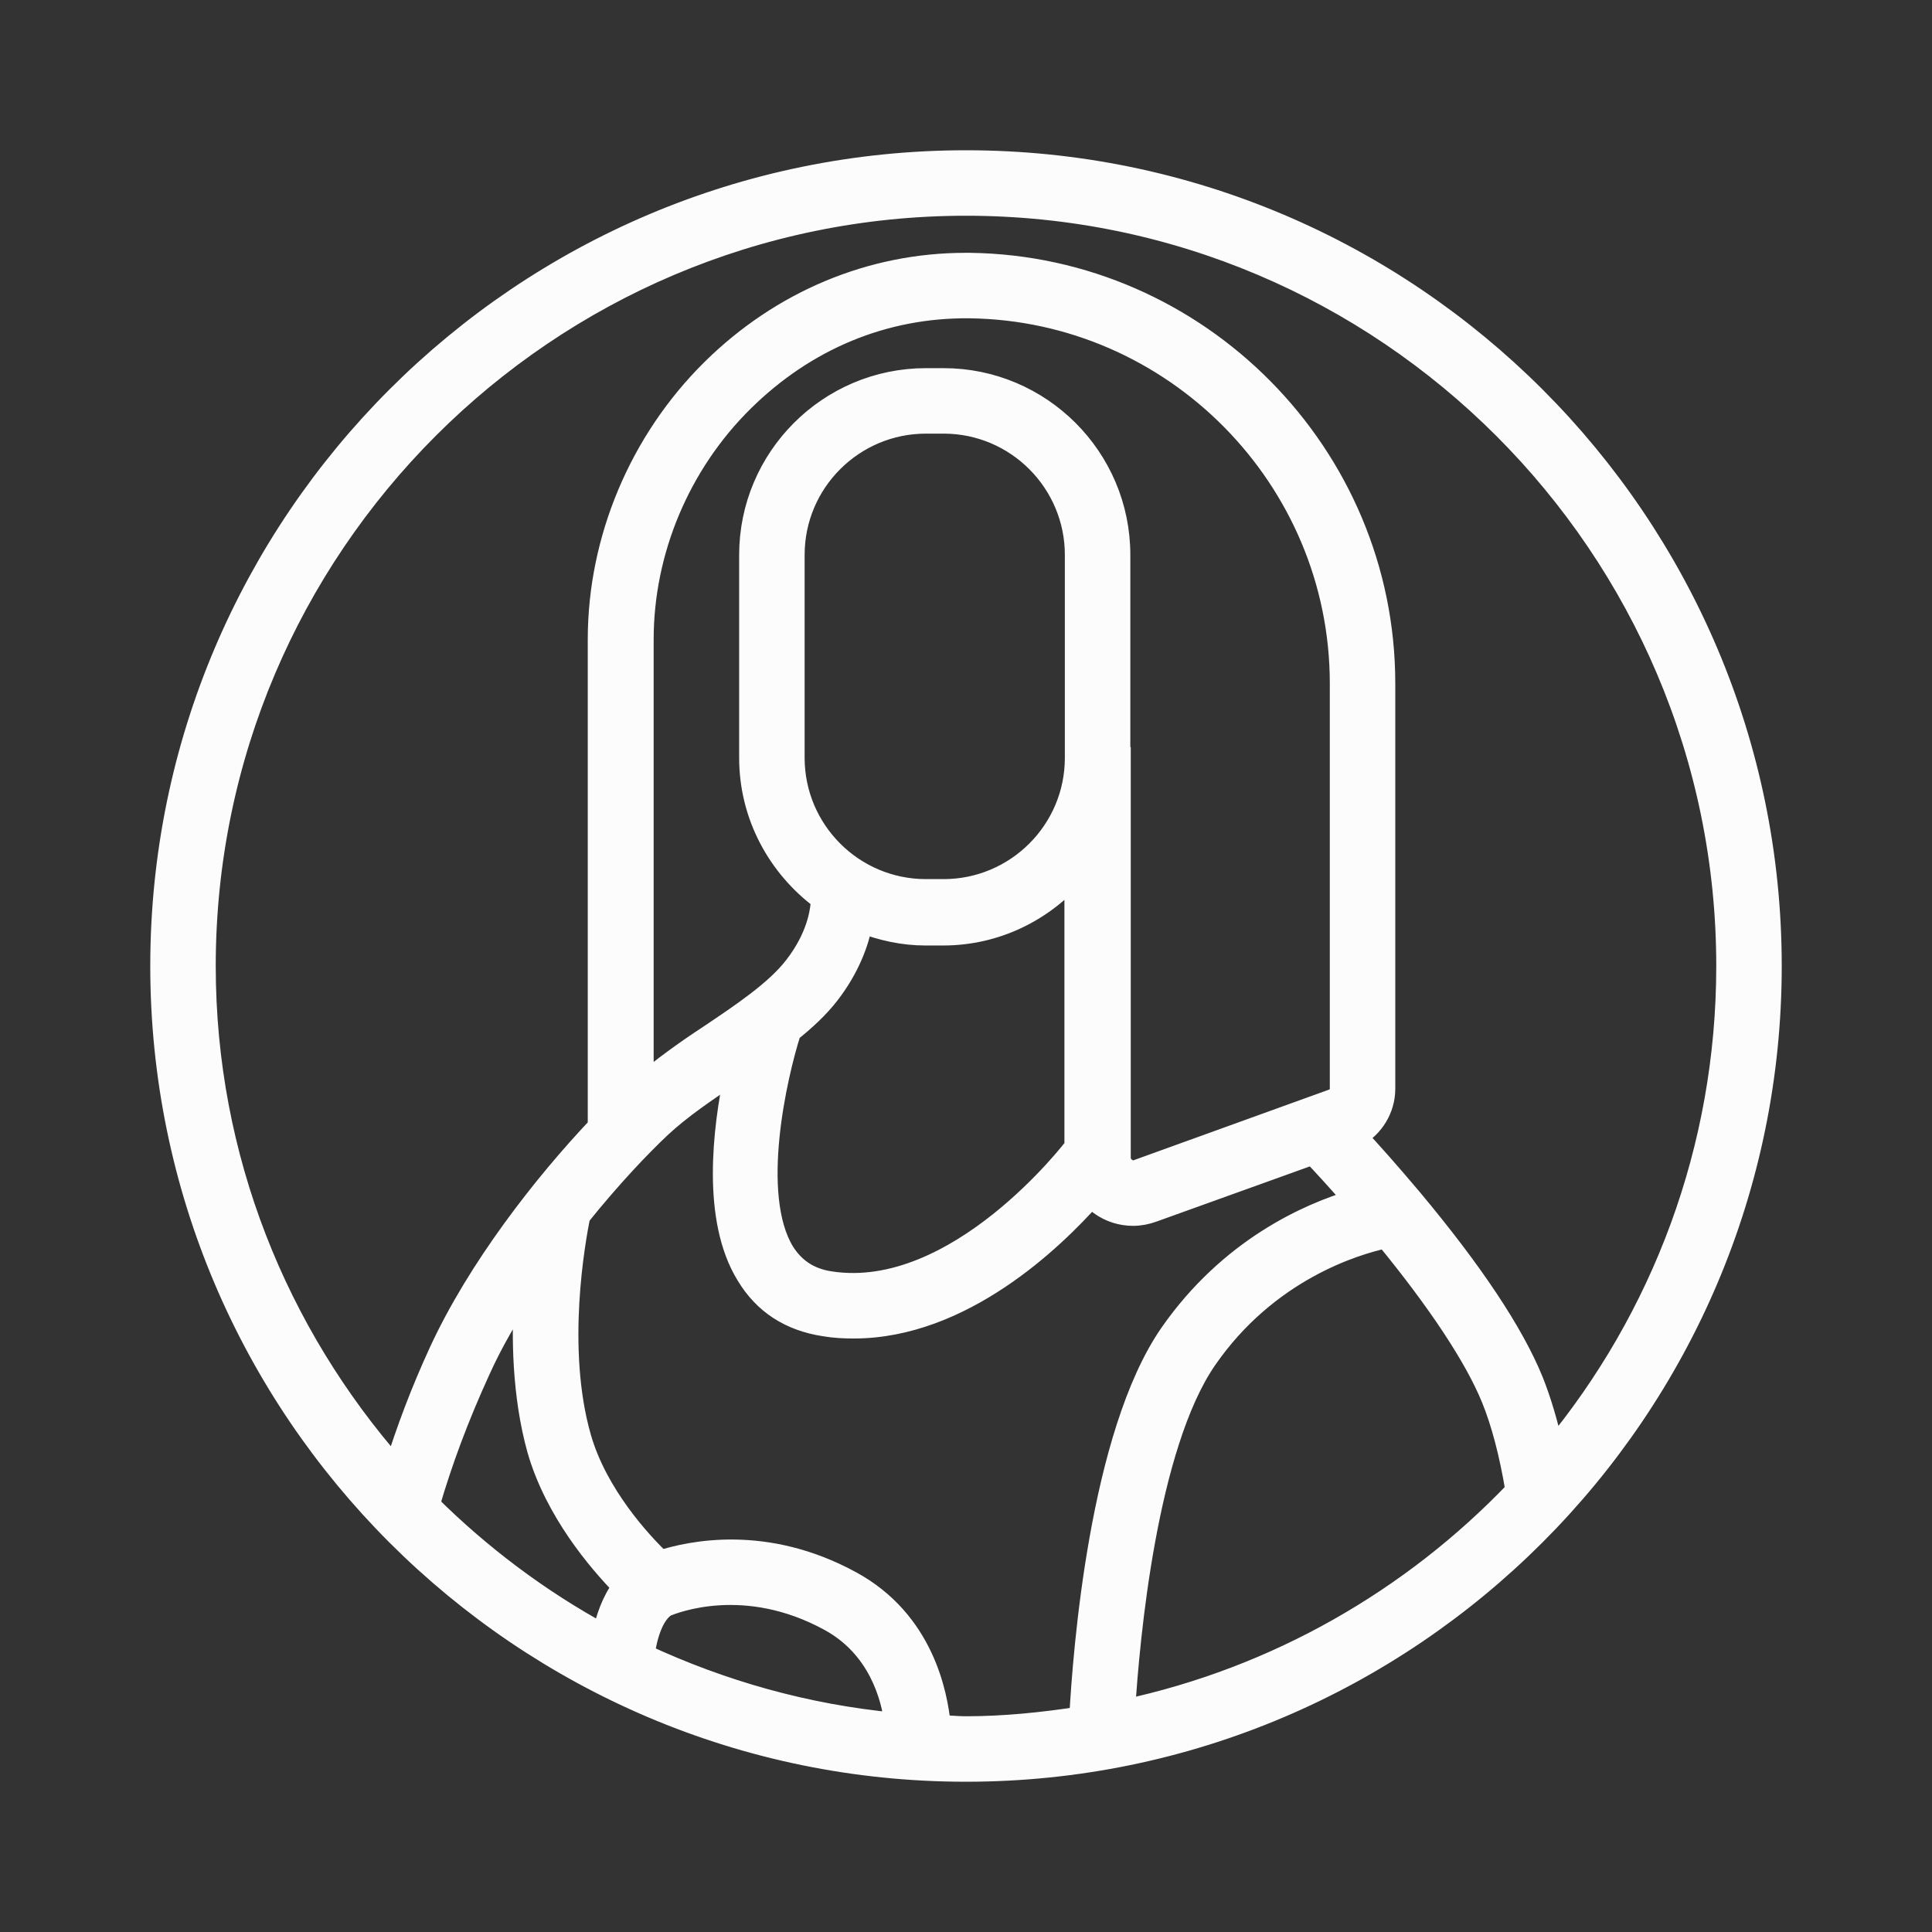 <svg width="36" height="36" viewBox="0 0 36 36" fill="none" xmlns="http://www.w3.org/2000/svg">
<rect x="0" y="0" width="36" height="36" fill="#333333" stroke="none"/>
<path d="M18 3C9.733 3 3 9.725 3 18C3 26.275 9.733 33 18 33C26.267 33 33 26.267 33 18C33 9.733 26.275 3 18 3ZM18 3.82C25.816 3.82 32.18 10.184 32.18 18C32.18 21.42 30.966 24.561 28.94 27.013C28.834 26.529 28.703 26.095 28.563 25.742C28.194 24.832 27.431 23.692 26.308 22.347C25.906 21.871 25.545 21.461 25.274 21.174C25.594 20.993 25.799 20.657 25.799 20.288V12.735C25.799 8.47 22.33 4.968 18.074 4.911C18.049 4.911 18.025 4.911 17.992 4.911C16.237 4.911 14.564 5.608 13.268 6.887C11.923 8.216 11.152 10.053 11.152 11.915V20.993C10.127 22.076 8.905 23.642 8.191 25.192C7.847 25.939 7.584 26.644 7.363 27.349C5.165 24.848 3.82 21.584 3.82 18C3.82 10.184 10.184 3.82 18 3.82ZM20.042 21.387L20.026 21.379C20.001 21.412 17.836 24.249 15.474 23.889C15.08 23.831 14.802 23.642 14.605 23.331C13.957 22.265 14.465 20.042 14.728 19.222C15.007 19 15.253 18.771 15.449 18.517C15.827 18.025 15.991 17.557 16.064 17.188C16.434 17.328 16.827 17.418 17.245 17.418H17.573C18.558 17.418 19.435 16.975 20.034 16.286V21.387H20.042ZM20.042 10.775V14.121C20.042 15.482 18.935 16.581 17.582 16.581H17.254C15.892 16.581 14.793 15.474 14.793 14.121V10.34C14.793 8.979 15.9 7.88 17.254 7.88H17.582C18.943 7.88 20.042 8.987 20.042 10.34V10.775ZM20.862 14.121V10.775V10.34C20.862 8.528 19.386 7.06 17.582 7.06H17.254C15.441 7.06 13.973 8.536 13.973 10.34V14.121C13.973 15.203 14.506 16.155 15.31 16.753C15.302 16.991 15.228 17.467 14.81 18.008C14.457 18.468 13.817 18.894 13.194 19.312C12.768 19.591 12.349 19.895 11.98 20.206V11.915C11.98 10.266 12.661 8.642 13.85 7.47C15.007 6.33 16.466 5.715 18.066 5.731C21.879 5.78 24.979 8.913 24.979 12.735V20.288C24.979 20.37 24.93 20.452 24.873 20.477L21.198 21.805C21.092 21.846 21.01 21.797 20.977 21.773C20.944 21.748 20.87 21.691 20.87 21.567V14.121H20.862ZM10.02 27.005C10.348 28.153 11.152 29.096 11.611 29.564C11.406 29.834 11.3 30.162 11.234 30.458C10.045 29.81 8.954 28.99 7.995 28.038C8.232 27.226 8.536 26.406 8.938 25.529C9.167 25.02 9.463 24.512 9.782 24.028C9.725 24.905 9.741 25.996 10.02 27.005ZM12.407 29.924C12.571 29.859 13.883 29.334 15.458 30.195C16.376 30.695 16.622 31.622 16.68 32.114C15.015 31.958 13.44 31.507 11.997 30.835C12.046 30.49 12.161 30.08 12.407 29.924ZM17.516 32.155C17.459 31.557 17.196 30.203 15.86 29.474C14.268 28.604 12.874 28.908 12.308 29.088C11.947 28.744 11.119 27.85 10.816 26.784C10.34 25.119 10.709 23.109 10.799 22.658C11.365 21.953 11.923 21.363 12.308 21.002C12.677 20.657 13.169 20.321 13.653 20.001C13.67 19.993 13.686 19.977 13.703 19.968C13.473 21.059 13.276 22.716 13.916 23.757C14.236 24.29 14.72 24.602 15.359 24.7C15.548 24.733 15.728 24.741 15.909 24.741C17.926 24.741 19.624 23.101 20.337 22.297C20.387 22.355 20.444 22.404 20.501 22.445C20.682 22.576 20.895 22.642 21.116 22.642C21.239 22.642 21.363 22.617 21.477 22.576L24.462 21.502C24.635 21.682 24.914 21.986 25.242 22.363C24.381 22.617 22.913 23.265 21.805 24.856C20.501 26.742 20.19 30.777 20.124 32C19.427 32.106 18.722 32.18 18 32.18C17.836 32.18 17.68 32.163 17.516 32.155ZM20.952 31.868C21.034 30.523 21.363 26.939 22.478 25.324C23.618 23.675 25.242 23.183 25.824 23.06C26.792 24.241 27.481 25.274 27.8 26.054C27.981 26.496 28.137 27.079 28.252 27.776C26.316 29.802 23.79 31.261 20.952 31.868Z" fill="#FCFCFD" stroke="#FCFCFD" stroke-width="0.4"/>
</svg>
